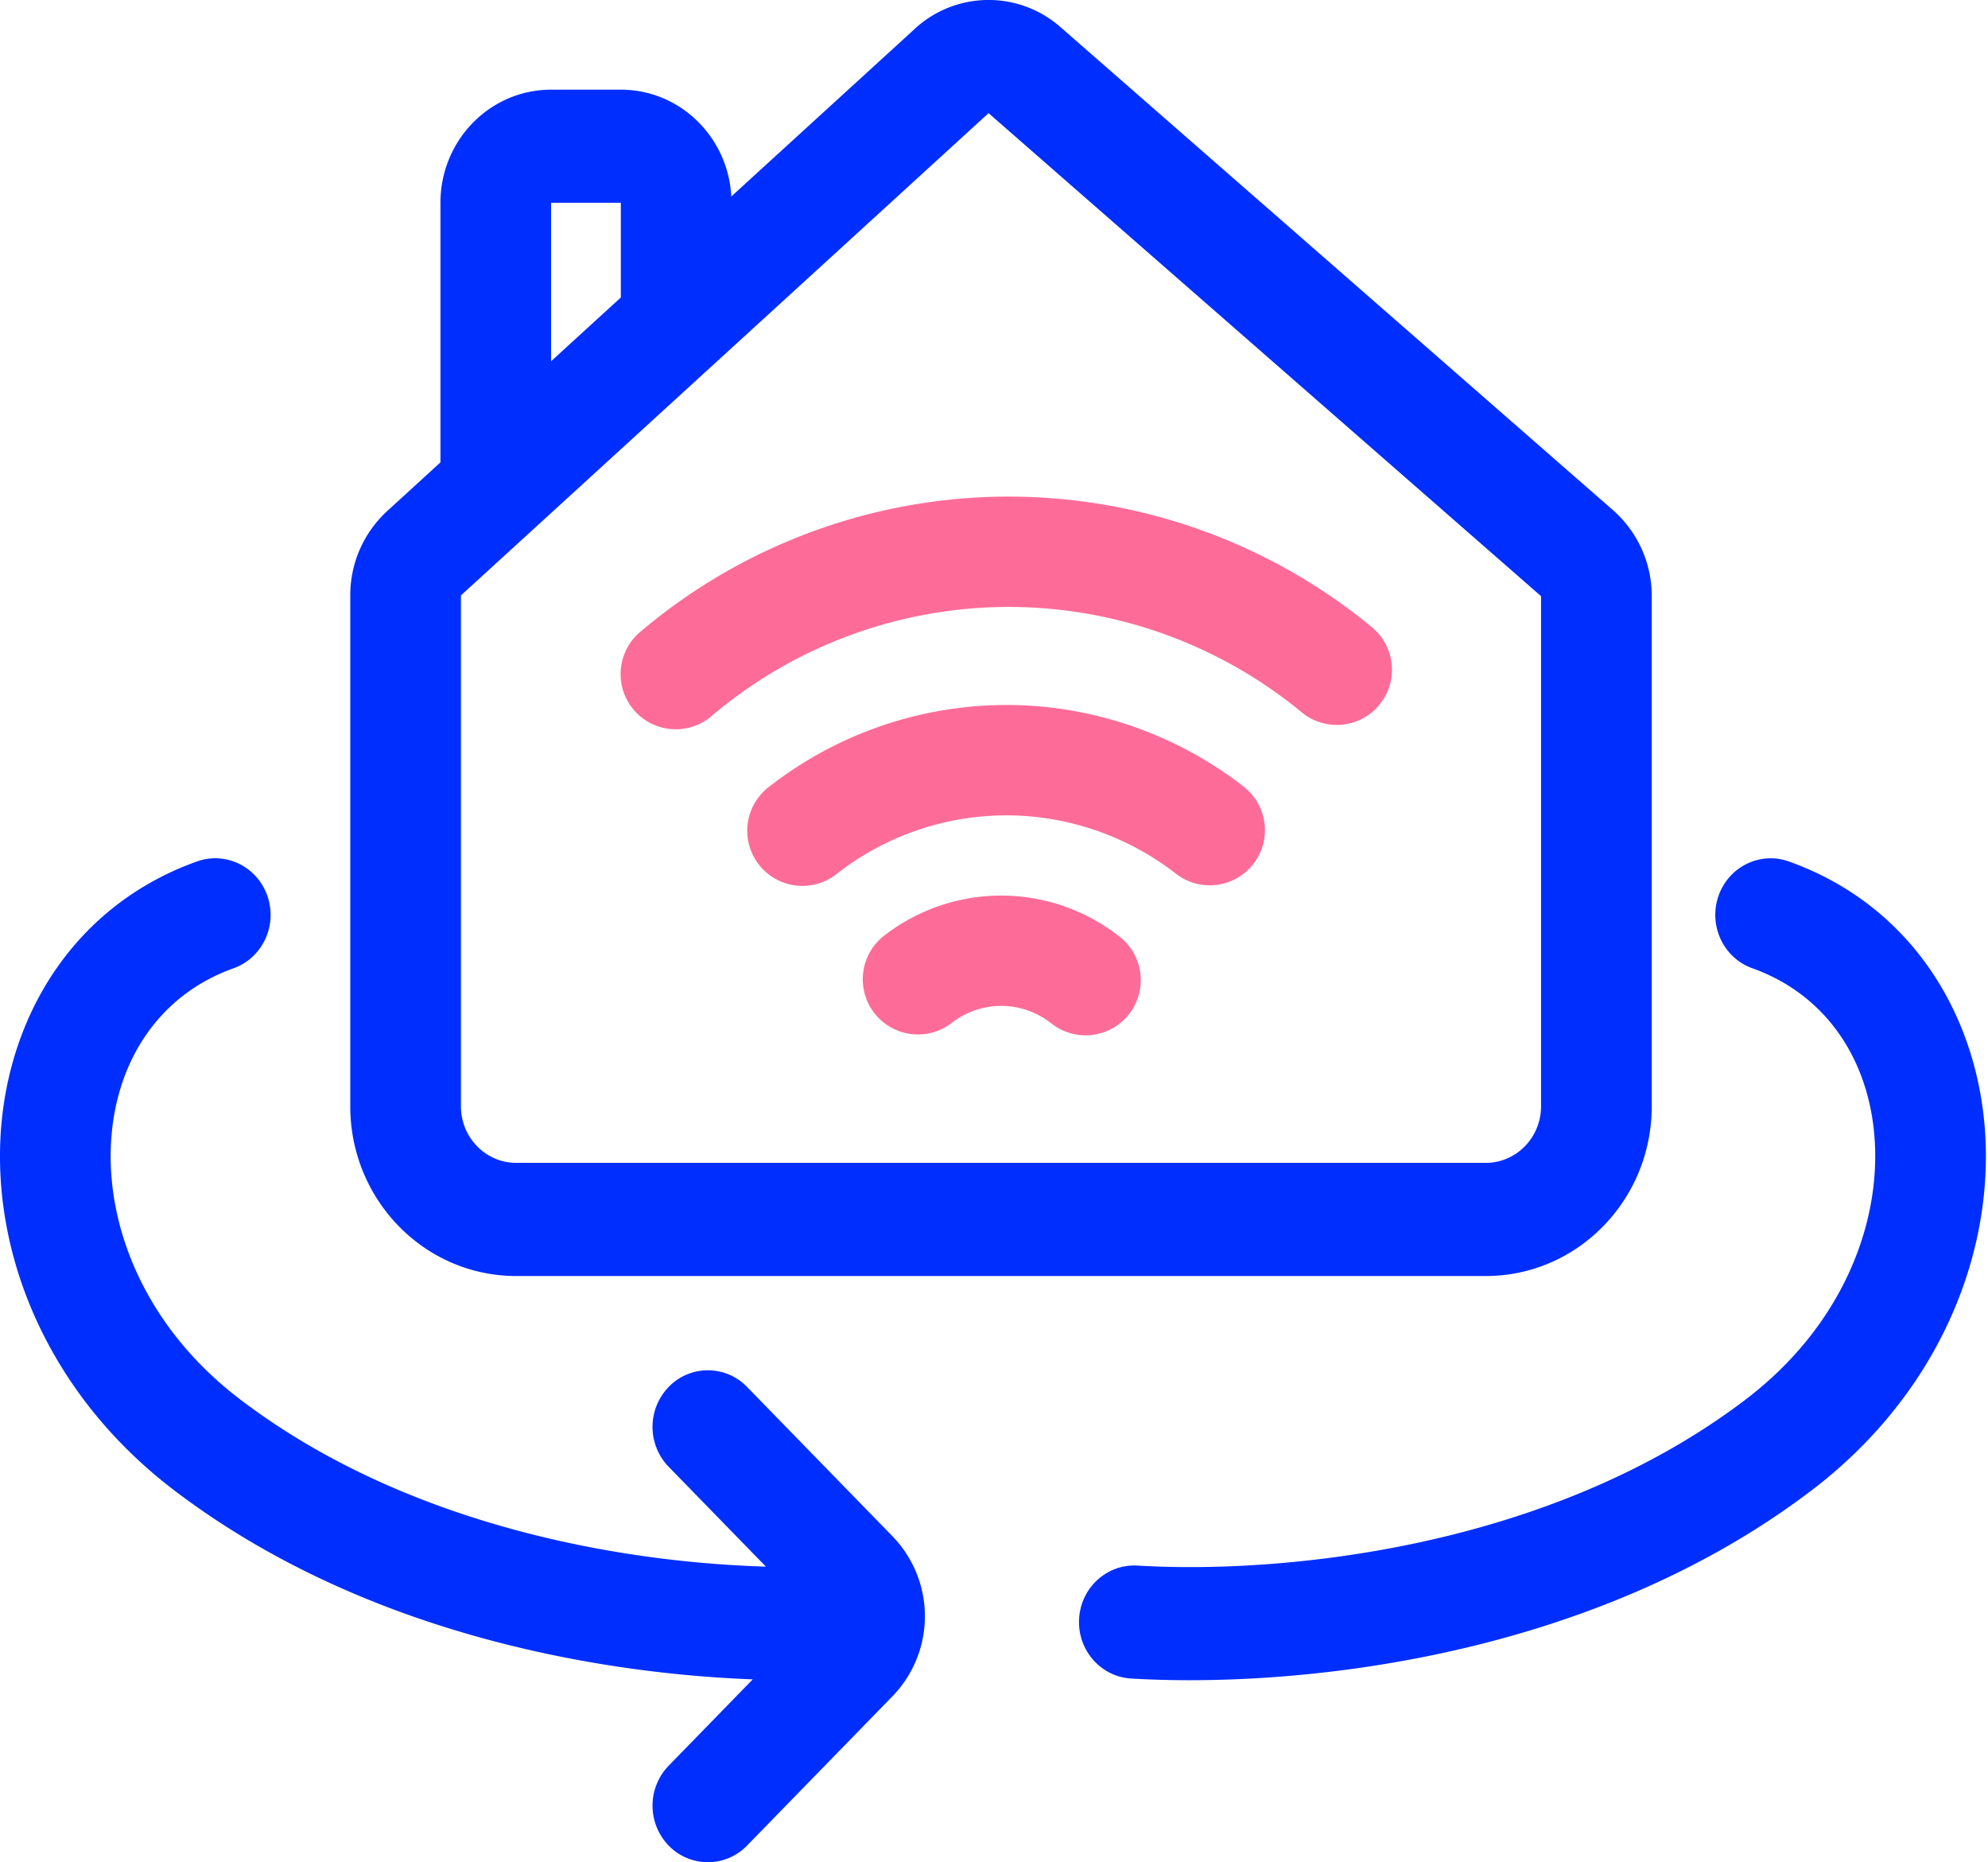 <svg width="63" height="59" fill="none" xmlns="http://www.w3.org/2000/svg"><path fill-rule="evenodd" clip-rule="evenodd" d="M28.99.912A3.45 3.45 0 0 1 33.608.86l17.508 15.303a3.618 3.618 0 0 1 1.228 2.725V35.05c0 2.97-2.355 5.378-5.26 5.378H16.36c-2.905 0-5.26-2.408-5.26-5.378V18.864a3.62 3.62 0 0 1 1.17-2.672l1.688-1.543V6.425c0-1.98 1.57-3.584 3.507-3.584h2.21c1.87 0 3.4 1.498 3.5 3.384L28.992.912Zm-9.316 8.513-2.21 2.02v-5.02h2.21v3Zm29.162 9.463L31.328 3.585l-16.721 15.28V35.05c0 .99.785 1.793 1.753 1.793h30.723c.968 0 1.753-.803 1.753-1.793V18.888Z" fill="#002EFF"/><path d="M55.534 30.678c-.915-.326-1.397-1.349-1.078-2.283.32-.935 1.32-1.427 2.234-1.101 3.98 1.421 6.108 5.057 6.237 8.957.129 3.887-1.697 8.062-5.514 10.965-7.183 5.464-16.647 6.261-21.57 5.964-.966-.058-1.703-.907-1.646-1.895.057-.988.887-1.742 1.854-1.683 4.54.274 13.033-.518 19.268-5.261 2.943-2.239 4.19-5.317 4.103-7.97-.087-2.639-1.466-4.828-3.888-5.693ZM8.477 28.395c.32.934-.163 1.957-1.077 2.283-2.422.865-3.801 3.055-3.889 5.694-.088 2.652 1.16 5.73 4.103 7.968 5.182 3.942 11.921 5.155 16.658 5.295l-3.082-3.163a1.82 1.82 0 0 1 .005-2.535 1.727 1.727 0 0 1 2.48.005l4.613 4.736a3.641 3.641 0 0 1 0 5.059l-4.613 4.735a1.727 1.727 0 0 1-2.48.006 1.82 1.82 0 0 1-.005-2.535l2.664-2.736c-5.186-.198-12.51-1.56-18.334-5.99C1.703 44.312-.122 40.137.006 36.25c.13-3.9 2.258-7.536 6.237-8.957.914-.326 1.914.166 2.234 1.1Z" fill="#002EFF"/><path d="M20.284 20.024a1.748 1.748 0 0 0 2.262 2.666 14.573 14.573 0 0 1 9.541-3.46 14.614 14.614 0 0 1 9.163 3.337 1.748 1.748 0 1 0 2.227-2.695 18.11 18.11 0 0 0-11.362-4.138 18.07 18.07 0 0 0-11.831 4.29Z" fill="#FD6C98"/><path d="M24.054 27.4a1.748 1.748 0 0 1 .295-2.455 12.242 12.242 0 0 1 7.798-2.607c2.633.054 5.218.978 7.29 2.604a1.748 1.748 0 0 1-2.158 2.75 8.786 8.786 0 0 0-5.204-1.858 8.746 8.746 0 0 0-5.567 1.86 1.748 1.748 0 0 1-2.454-.294ZM27.71 32.1a1.748 1.748 0 0 1 .307-2.454 6.06 6.06 0 0 1 3.869-1.27 6.076 6.076 0 0 1 3.603 1.307 1.748 1.748 0 0 1-2.173 2.74 2.58 2.58 0 0 0-1.52-.553 2.564 2.564 0 0 0-1.633.537 1.748 1.748 0 0 1-2.453-.308Z" fill="#FD6C98"/></svg>